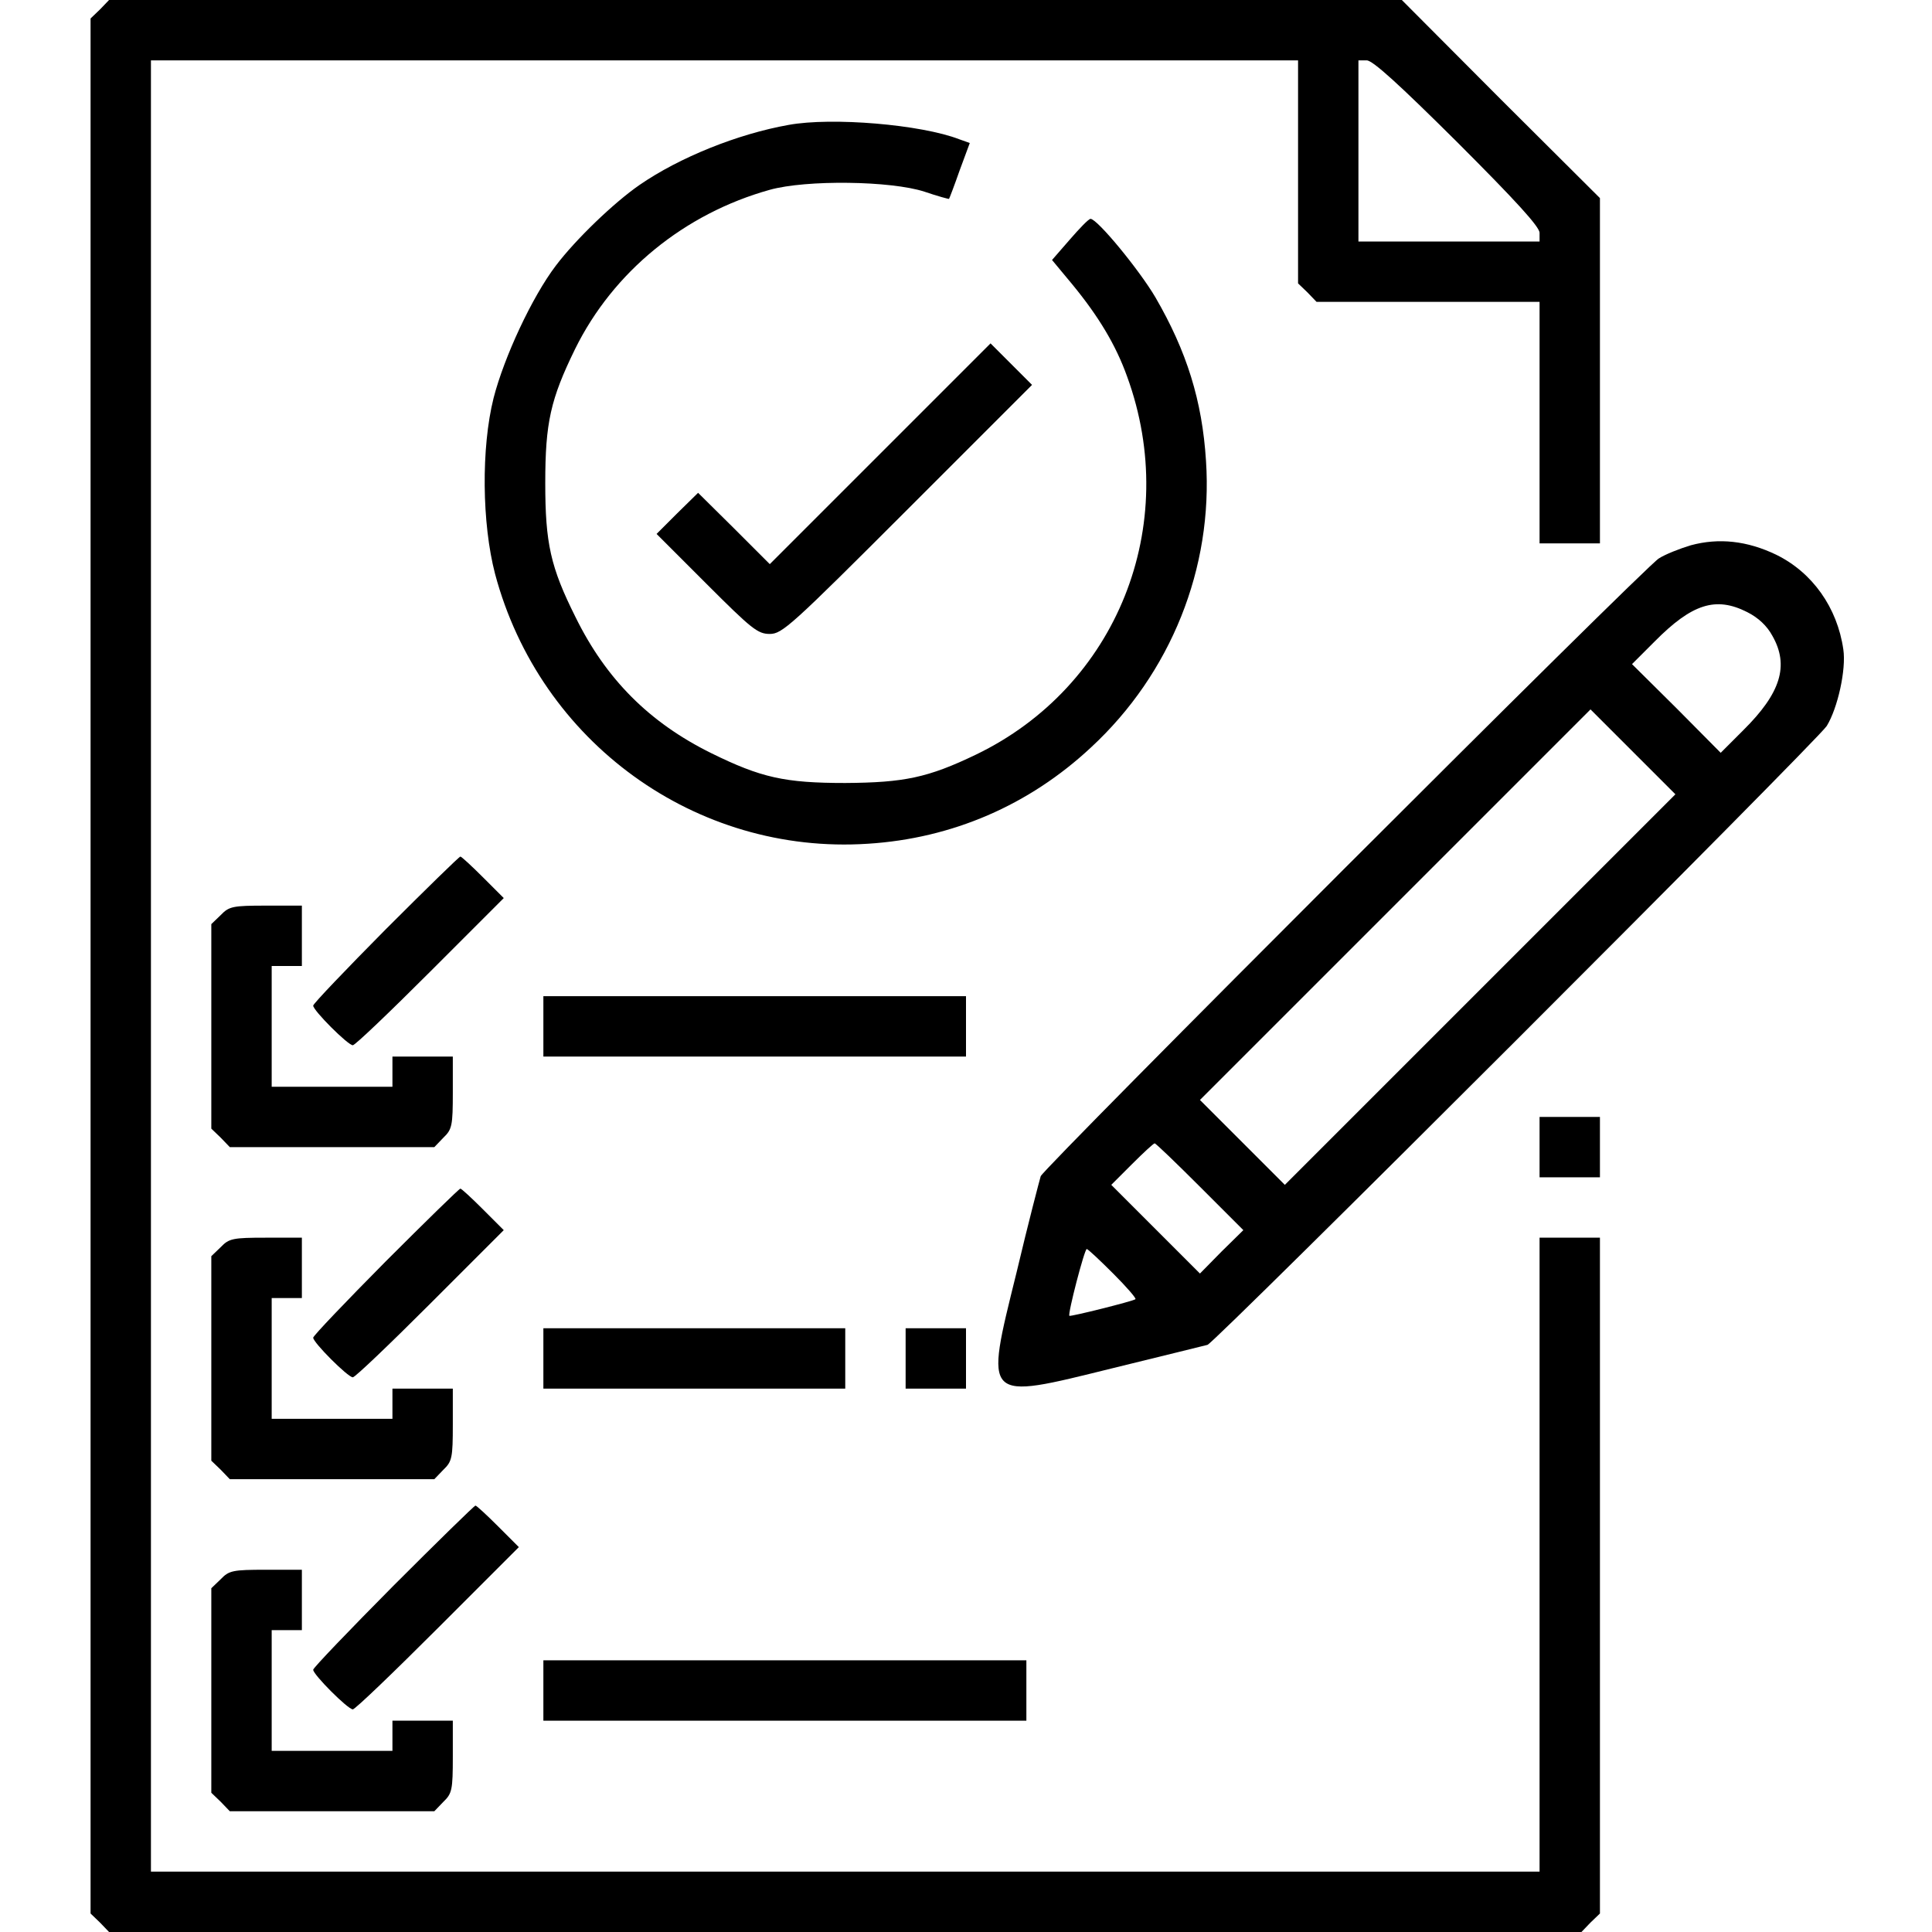 <svg version="1.0" xmlns="http://www.w3.org/2000/svg"
 width="50" height="50" viewBox="0 0 512 512"
 preserveAspectRatio="xMidYMid meet">

<g transform="translate(0,512) scale(0.1,-0.1)"
fill="#000000" stroke="none">
<path d="M265 5095 l-25 -24 0 -2511 0 -2511 25 -24 24 -25 1951 0 1951 0 24
25 25 24 0 896 0 895 -80 0 -80 0 0 -840 0 -840 -1840 0 -1840 0 0 2400 0
2400 1520 0 1520 0 0 -295 0 -296 25 -24 24 -25 296 0 295 0 0 -320 0 -320 80
0 80 0 0 457 0 458 -263 262 -262 263 -1713 0 -1713 0 -24 -25z m3597 -352
c155 -155 218 -224 218 -240 l0 -23 -240 0 -240 0 0 240 0 240 22 0 c16 0 86
-64 240 -217z"/>
<path d="M2090 4789 c-135 -24 -289 -86 -395 -159 -68 -47 -169 -144 -222
-214 -63 -83 -137 -242 -165 -351 -33 -132 -31 -332 4 -466 119 -446 532 -745
988 -715 223 14 427 102 591 255 212 196 324 476 305 760 -10 159 -51 290
-134 433 -43 73 -154 208 -172 208 -5 0 -29 -25 -55 -55 l-47 -54 54 -65 c69
-84 115 -160 145 -244 144 -395 -27 -822 -401 -1002 -127 -61 -190 -74 -346
-75 -160 0 -223 14 -355 79 -164 81 -279 196 -360 361 -66 132 -80 195 -80
355 0 160 14 222 79 355 101 205 290 359 516 422 97 27 321 24 410 -5 35 -12
65 -20 65 -19 1 1 14 35 28 75 l27 73 -28 10 c-101 39 -337 59 -452 38z"/>
<path d="M2333 3918 l-293 -293 -95 95 -95 94 -55 -54 -55 -55 132 -132 c120
-120 136 -133 168 -133 33 0 57 22 365 330 l330 330 -55 55 -55 55 -292 -292z"/>
<path d="M4481 3675 c-30 -9 -68 -24 -85 -35 -39 -24 -1629 -1614 -1638 -1637
-3 -10 -33 -124 -64 -255 -85 -344 -90 -339 254 -254 131 32 244 60 252 62 19
5 1616 1601 1641 1640 29 47 52 150 44 203 -16 111 -82 204 -178 251 -77 37
-152 45 -226 25z m149 -177 c30 -15 53 -37 67 -63 45 -79 22 -152 -77 -250
l-60 -60 -117 118 -118 117 60 60 c99 100 162 120 245 78z m-707 -1000 l-518
-518 -112 112 -113 113 517 517 518 518 112 -112 113 -113 -517 -517z m-743
-523 l115 -115 -58 -57 -57 -58 -117 117 -118 118 55 55 c30 30 57 55 60 55 3
0 57 -52 120 -115z m-230 -230 c35 -35 62 -66 59 -68 -5 -5 -173 -47 -175 -44
-5 4 40 177 46 177 3 0 34 -29 70 -65z"/>
<path d="M1022 2657 c-105 -106 -192 -197 -192 -202 0 -13 92 -105 105 -105 6
0 98 88 205 195 l195 195 -55 55 c-30 30 -57 55 -60 55 -3 0 -92 -87 -198
-193z"/>
<path d="M585 2695 l-25 -24 0 -271 0 -271 25 -24 24 -25 271 0 271 0 24 25
c23 22 25 32 25 120 l0 95 -80 0 -80 0 0 -40 0 -40 -160 0 -160 0 0 160 0 160
40 0 40 0 0 80 0 80 -95 0 c-88 0 -98 -2 -120 -25z"/>
<path d="M1440 2400 l0 -80 560 0 560 0 0 80 0 80 -560 0 -560 0 0 -80z"/>
<path d="M4080 2080 l0 -80 80 0 80 0 0 80 0 80 -80 0 -80 0 0 -80z"/>
<path d="M1022 1777 c-105 -106 -192 -197 -192 -202 0 -13 92 -105 105 -105 6
0 98 88 205 195 l195 195 -55 55 c-30 30 -57 55 -60 55 -3 0 -92 -87 -198
-193z"/>
<path d="M585 1815 l-25 -24 0 -271 0 -271 25 -24 24 -25 271 0 271 0 24 25
c23 22 25 32 25 120 l0 95 -80 0 -80 0 0 -40 0 -40 -160 0 -160 0 0 160 0 160
40 0 40 0 0 80 0 80 -95 0 c-88 0 -98 -2 -120 -25z"/>
<path d="M1440 1520 l0 -80 400 0 400 0 0 80 0 80 -400 0 -400 0 0 -80z"/>
<path d="M2400 1520 l0 -80 80 0 80 0 0 80 0 80 -80 0 -80 0 0 -80z"/>
<path d="M1042 917 c-116 -117 -212 -217 -212 -222 0 -13 92 -105 105 -105 6
0 107 97 225 215 l215 215 -55 55 c-30 30 -57 55 -60 55 -3 0 -101 -96 -218
-213z"/>
<path d="M585 935 l-25 -24 0 -271 0 -271 25 -24 24 -25 271 0 271 0 24 25
c23 22 25 32 25 120 l0 95 -80 0 -80 0 0 -40 0 -40 -160 0 -160 0 0 160 0 160
40 0 40 0 0 80 0 80 -95 0 c-88 0 -98 -2 -120 -25z"/>
<path d="M1440 640 l0 -80 640 0 640 0 0 80 0 80 -640 0 -640 0 0 -80z"/>
</g>
</svg>
